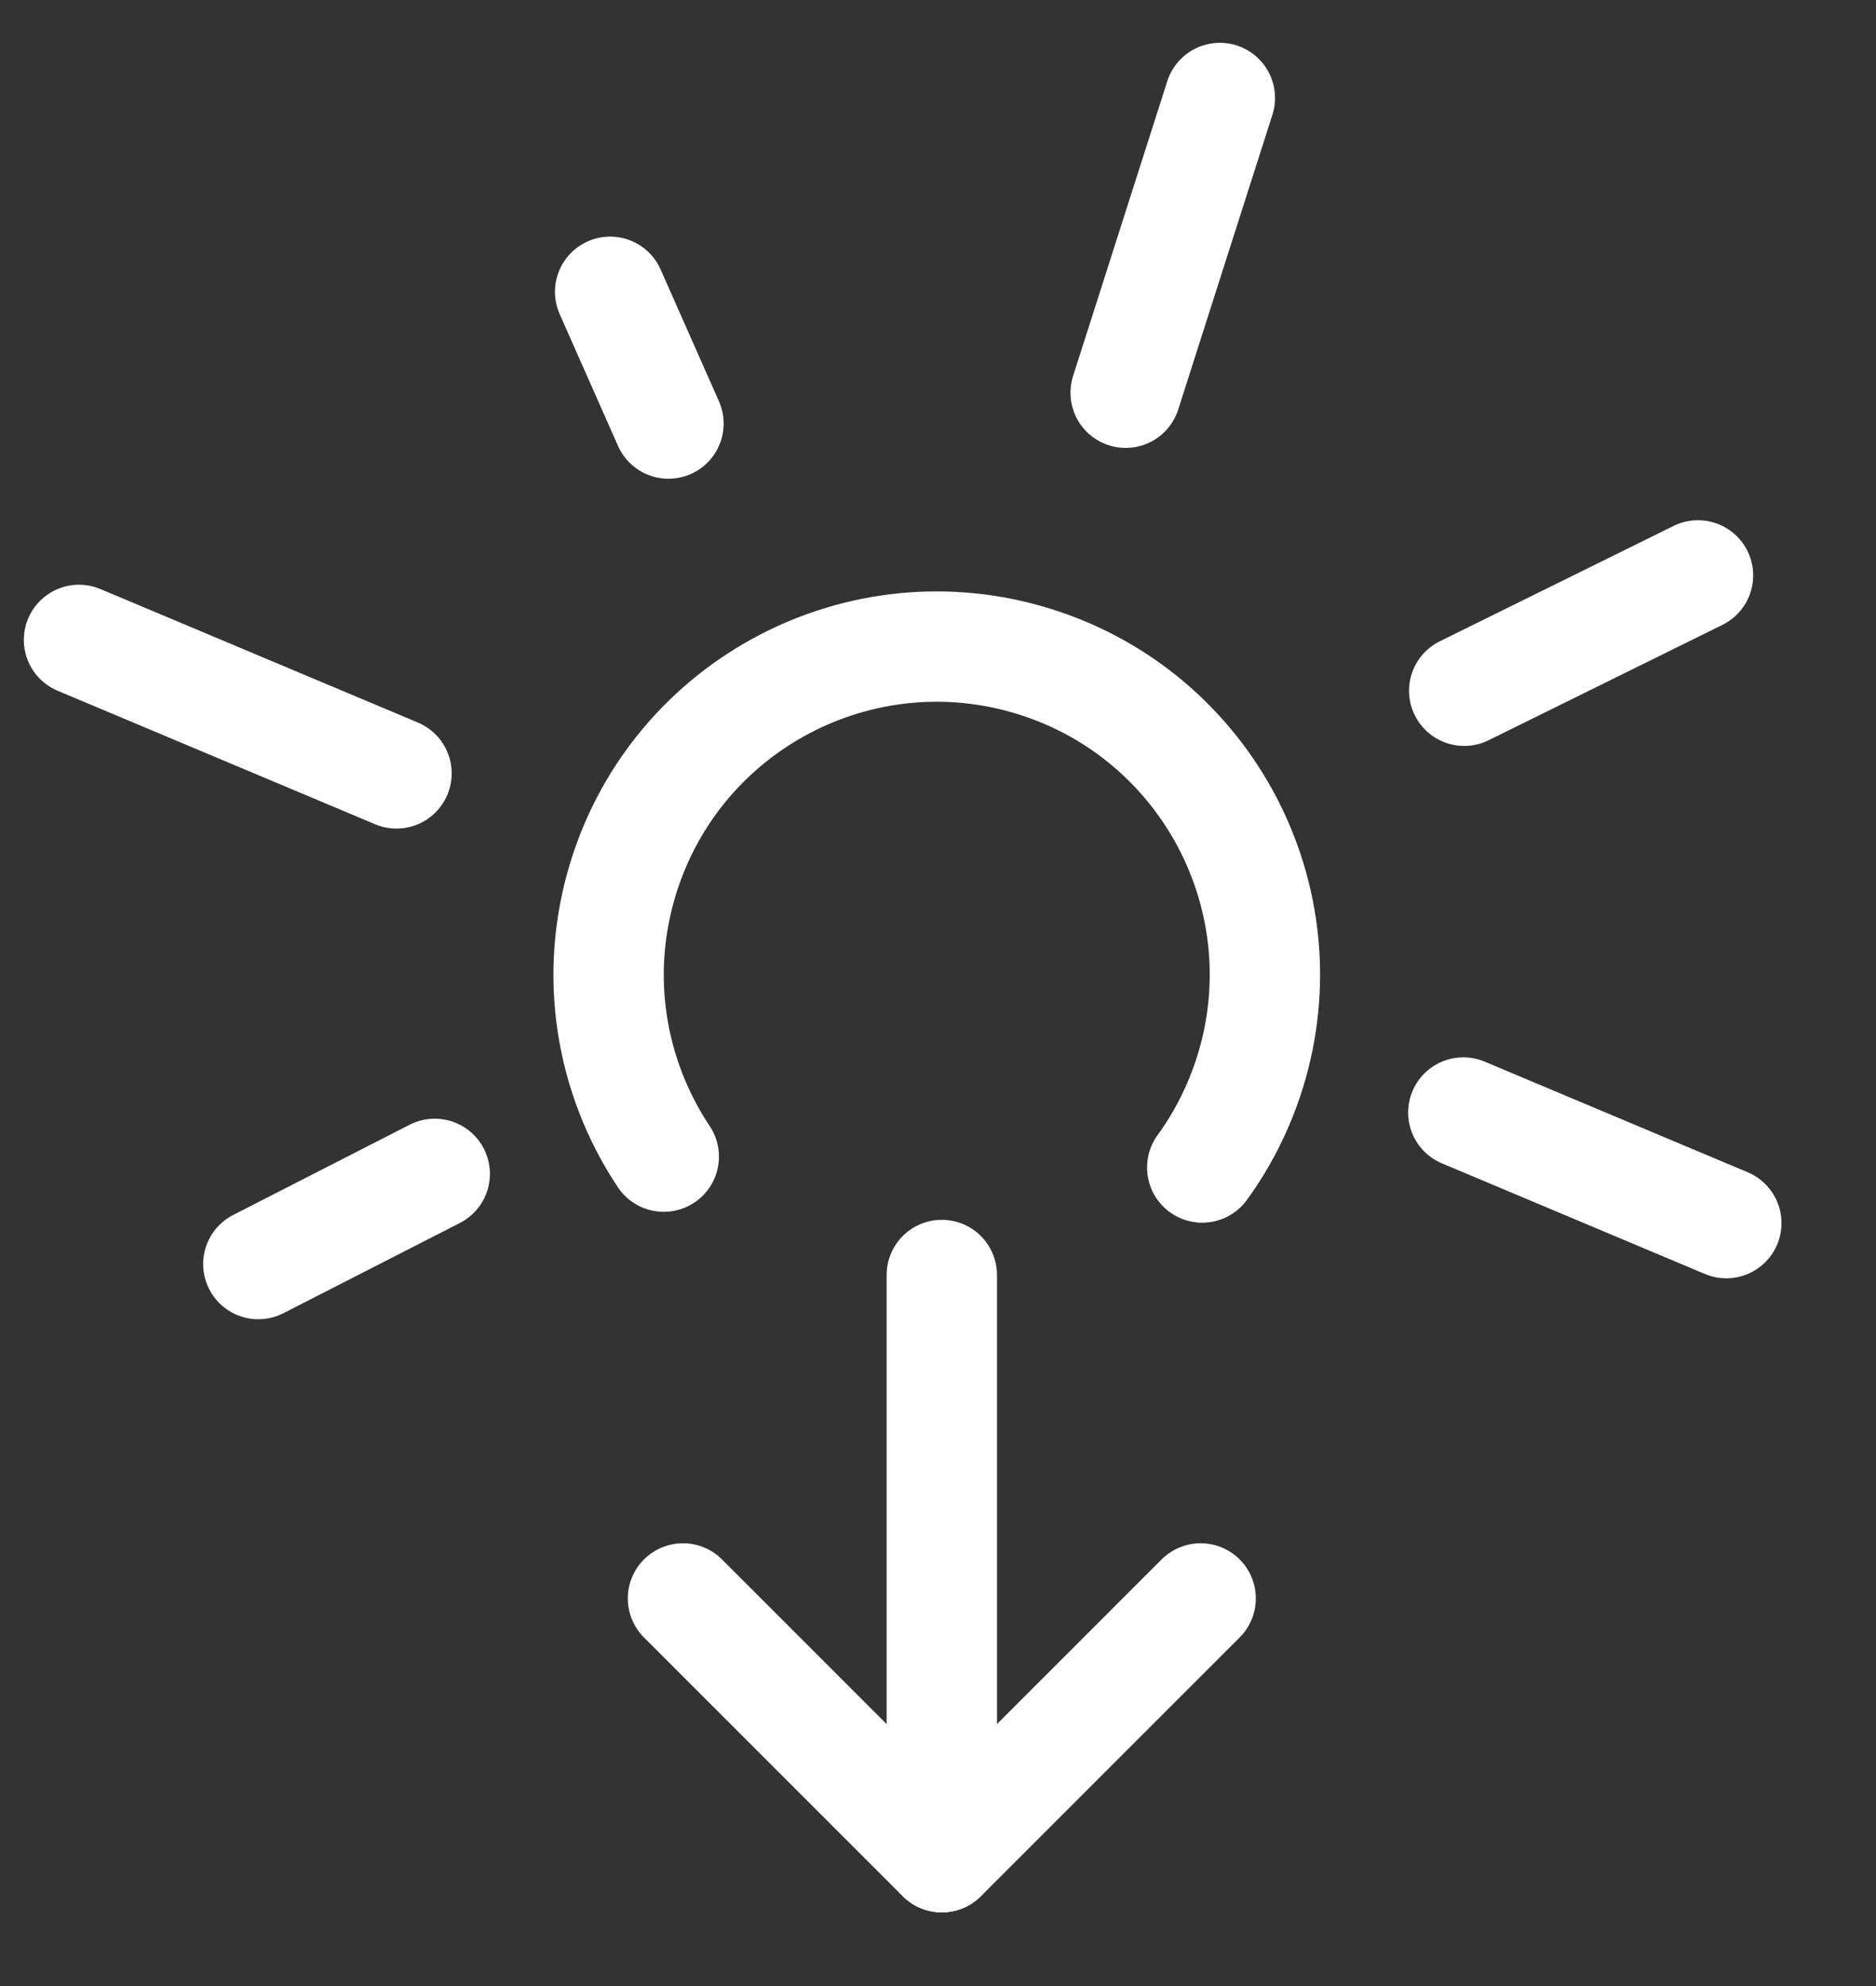 <svg width="34" height="36" viewBox="0 0 34 36" fill="none" xmlns="http://www.w3.org/2000/svg">
<rect x="0" y="0" width="34" height="36" fill="#333333" stroke="none"/>
<path d="M12.03 20.966C11.071 19.526 10.746 17.683 11.3 15.902C12.275 12.766 15.607 11.015 18.743 11.99C21.879 12.966 23.63 16.298 22.655 19.434C22.456 20.071 22.161 20.651 21.789 21.163" stroke="white" stroke-width="2" stroke-linecap="round"/>
<line x1="12.115" y1="7.678" x2="11.058" y2="5.289" stroke="white" stroke-width="2" stroke-linecap="round"/>
<path d="M7.879 21.278L4.682 22.913" stroke="white" stroke-width="2" stroke-linecap="round"/>
<path d="M7.186 14.019L1.432 11.599" stroke="white" stroke-width="2" stroke-linecap="round"/>
<path d="M20.401 7.119L22.108 1.776" stroke="white" stroke-width="2" stroke-linecap="round"/>
<path d="M26.537 12.521L30.774 10.43" stroke="white" stroke-width="2" stroke-linecap="round"/>
<path d="M26.521 20.166L31.287 22.171" stroke="white" stroke-width="2" stroke-linecap="round"/>
<path d="M21.76 28.974L17.071 33.664" stroke="white" stroke-width="2" stroke-linecap="round"/>
<path d="M12.378 28.974L17.067 33.664" stroke="white" stroke-width="2" stroke-linecap="round"/>
<path d="M17.069 23.111L17.069 33.663" stroke="white" stroke-width="2" stroke-linecap="round"/>
</svg>
